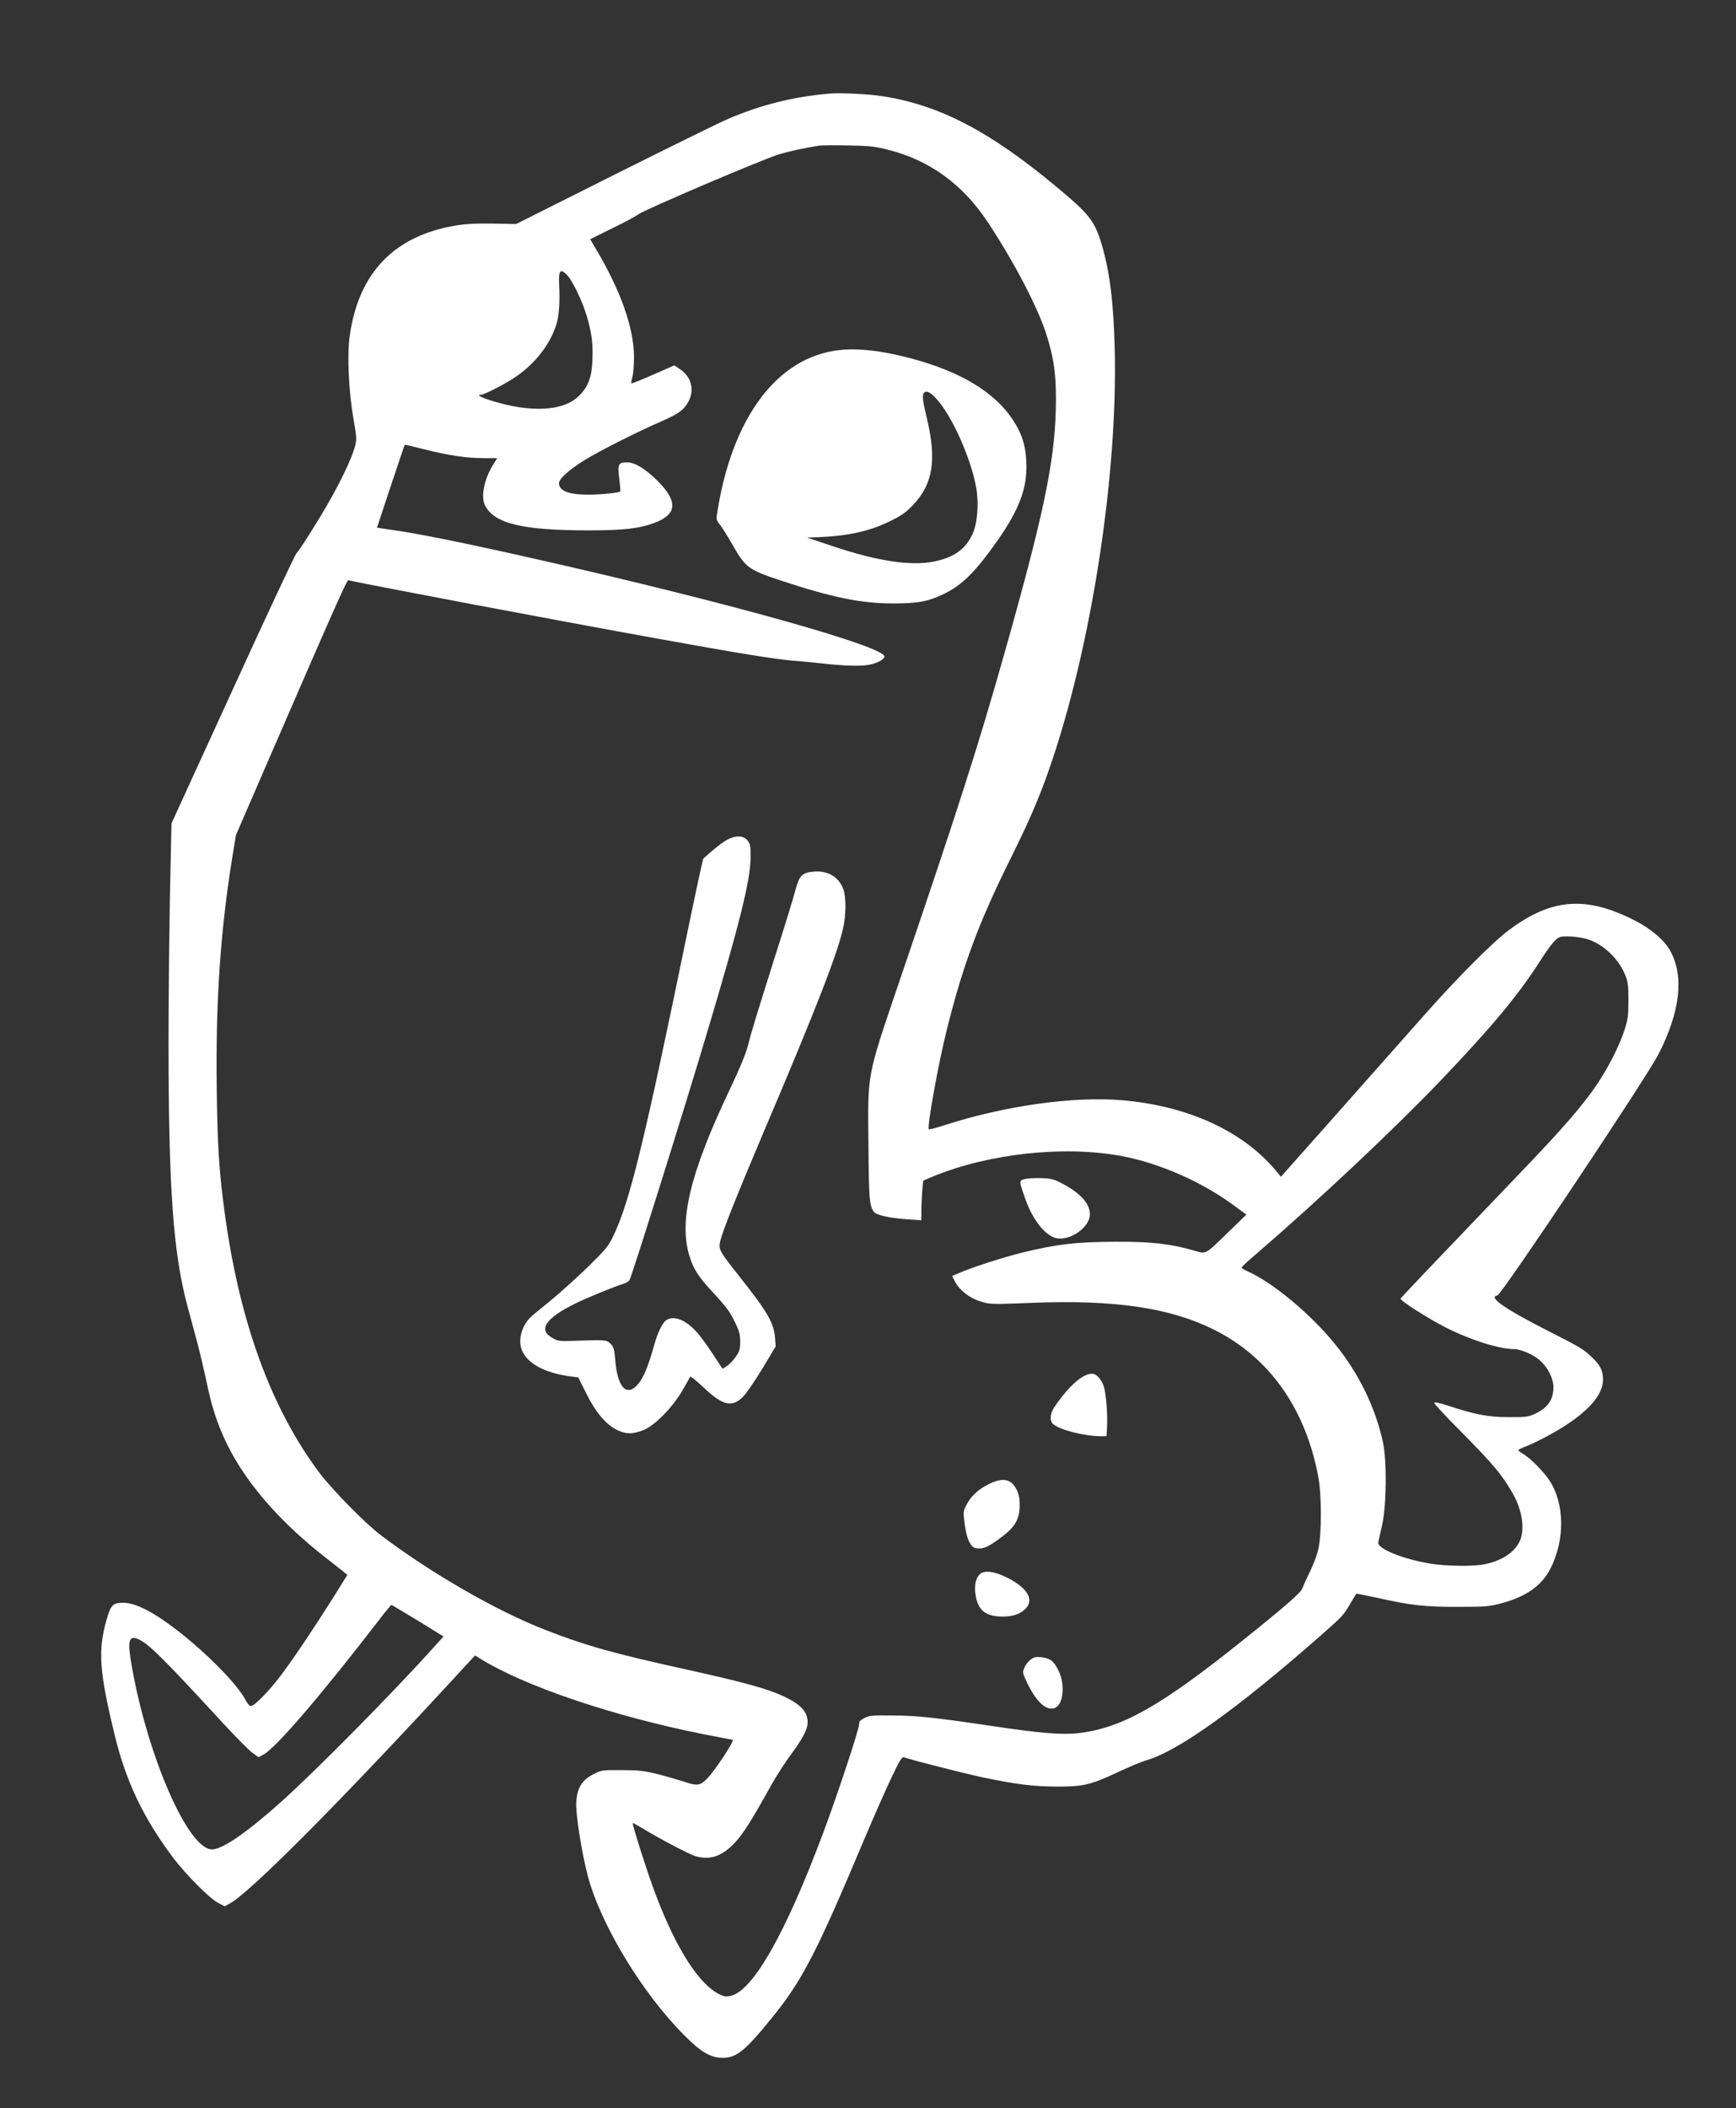 <?xml version="1.0" standalone="no"?>
<!DOCTYPE svg PUBLIC "-//W3C//DTD SVG 20010904//EN"
 "http://www.w3.org/TR/2001/REC-SVG-20010904/DTD/svg10.dtd">
<svg version="1.0" xmlns="http://www.w3.org/2000/svg"
 width="1236pt" height="1500pt" viewBox="0 0 1236 1500"
 preserveAspectRatio="xMidYMid meet">
<rect x="0" y="0" width="1236" height="1500" fill="#333333" stroke="none"/>
<g transform="translate(0,1500) scale(0.1,-0.1)"
fill="#fff" stroke="none">
<path d="M5910 14334 c-257 -21 -491 -79 -728 -181 -57 -24 -419 -202 -805
-395 l-702 -352 -165 3 c-113 2 -195 -2 -260 -13 -444 -72 -700 -339 -761
-794 -18 -131 -6 -385 26 -572 26 -151 26 -157 10 -215 -20 -74 -102 -247
-185 -390 -83 -145 -208 -342 -230 -363 -9 -9 -214 -445 -453 -969 l-436 -952
-11 -508 c-5 -279 -10 -751 -10 -1048 0 -1042 33 -1501 135 -1880 19 -71 51
-188 70 -260 19 -71 48 -195 65 -275 34 -164 66 -266 120 -390 132 -300 389
-603 749 -880 46 -36 95 -74 109 -86 l25 -21 -93 -149 c-135 -215 -281 -433
-375 -559 -87 -116 -193 -225 -219 -225 -9 0 -25 18 -36 40 -47 93 -209 266
-391 420 -219 184 -378 275 -482 275 -72 0 -88 -16 -116 -113 -66 -226 -55
-376 59 -842 79 -321 203 -579 411 -857 93 -123 259 -290 321 -323 l48 -25 36
20 c137 73 737 674 1519 1519 l227 246 42 -26 c320 -196 945 -407 1588 -535
109 -21 201 -39 204 -39 19 0 -125 -219 -182 -277 -51 -51 -71 -53 -170 -19
-38 12 -121 36 -184 52 -98 24 -136 28 -256 28 -137 1 -142 0 -199 -29 -82
-42 -116 -98 -122 -198 -6 -81 39 -362 82 -526 92 -346 387 -833 685 -1132
121 -122 188 -161 273 -162 100 -1 161 48 351 282 216 265 318 462 651 1253
75 178 168 388 206 467 57 120 72 142 86 136 47 -17 406 -109 548 -140 247
-52 373 -68 540 -68 187 -1 241 12 435 103 80 37 172 76 205 85 224 65 649
369 1235 884 155 136 165 147 210 223 24 40 44 75 46 77 1 2 65 -11 141 -27
249 -56 348 -67 583 -66 200 0 222 2 313 26 176 48 285 126 347 248 103 204
100 460 -8 625 -42 64 -136 159 -189 190 -18 11 -33 22 -33 26 0 3 21 14 48
24 26 9 90 40 142 67 273 144 415 286 413 413 0 62 -19 100 -77 155 -63 60
-75 68 -317 191 -308 157 -427 240 -358 251 30 4 1062 1549 1148 1718 154 302
182 551 84 732 -41 76 -136 157 -250 216 -349 179 -594 161 -898 -65 -116 -86
-370 -341 -606 -608 -606 -684 -919 -1037 -966 -1089 l-53 -60 -37 45 c-235
281 -628 461 -1096 500 -347 29 -834 -40 -1257 -176 -61 -20 -114 -34 -117
-31 -14 14 68 470 128 708 117 469 230 769 464 1239 141 283 220 474 303 729
275 844 448 1999 429 2860 -8 347 -35 563 -93 760 -51 169 -86 214 -324 412
-470 391 -826 578 -1228 642 -96 16 -305 27 -382 20z m422 -402 c292 -76 523
-245 701 -513 182 -275 349 -593 412 -783 61 -186 78 -316 72 -556 -10 -374
-89 -751 -363 -1720 -190 -672 -326 -1096 -763 -2380 -219 -644 -213 -614
-208 -1115 3 -396 7 -445 39 -488 18 -24 110 -44 232 -53 l106 -7 0 65 c0 36
3 99 6 141 l7 76 71 30 c397 163 931 221 1341 145 276 -52 581 -187 814 -362
l75 -55 -127 -123 c-170 -165 -157 -158 -241 -134 -174 50 -307 65 -566 64
-277 -1 -416 -17 -665 -78 -136 -34 -351 -103 -448 -145 l-48 -21 20 -39 c32
-62 104 -118 183 -142 68 -21 76 -21 361 -10 589 24 987 -34 1301 -191 394
-196 654 -565 743 -1053 23 -123 23 -402 0 -505 -9 -41 -36 -115 -61 -165 -25
-49 -48 -102 -53 -117 -9 -29 -117 -124 -413 -361 -589 -473 -866 -631 -1176
-669 -120 -14 -277 -2 -634 52 -391 58 -518 72 -695 73 -142 2 -165 0 -200
-18 -30 -15 -39 -25 -38 -42 3 -28 -152 -498 -257 -778 -265 -707 -494 -1113
-653 -1156 -36 -9 -47 -8 -85 10 -147 72 -311 329 -458 721 -54 143 -165 491
-159 498 1 1 31 -15 66 -36 123 -75 333 -185 377 -199 108 -32 193 -3 287 98
57 62 115 153 253 401 34 62 98 161 141 220 90 122 121 183 121 233 0 75 -48
126 -170 184 -118 55 -279 99 -674 187 -535 117 -740 175 -1026 287 -348 136
-802 397 -1165 670 -114 86 -348 324 -441 447 -350 467 -576 1094 -679 1885
-36 275 -47 450 -52 852 -8 617 26 1119 112 1649 l25 152 229 528 c508 1171
561 1289 573 1285 60 -17 1459 -282 2203 -416 576 -104 820 -144 960 -156 66
-5 156 -14 200 -19 157 -18 279 -22 340 -11 57 10 105 35 112 57 23 69 -1139
394 -2513 703 -464 105 -802 173 -977 198 l-123 18 97 293 c54 162 99 295 101
297 2 1 64 -13 138 -32 174 -44 301 -63 422 -63 l98 0 -31 -50 c-63 -103 -87
-227 -55 -288 67 -128 266 -176 736 -176 253 0 363 13 474 55 157 60 163 151
20 295 -90 89 -163 134 -220 134 -62 0 -68 -13 -55 -116 6 -48 9 -89 7 -91 -9
-10 -139 -23 -226 -23 -142 0 -210 27 -210 82 0 31 71 95 179 162 105 65 371
200 546 276 130 57 165 83 198 145 43 84 18 175 -63 229 l-39 26 -151 -66
c-83 -37 -153 -65 -155 -62 -2 2 1 22 7 44 7 21 12 86 12 144 -1 206 -93 468
-268 763 l-44 75 156 77 c87 42 171 87 187 100 44 33 902 399 1008 429 76 22
183 45 282 60 17 2 109 3 205 1 156 -3 188 -6 292 -33z m-2292 -892 c36 -39
101 -173 134 -277 37 -120 49 -201 44 -321 -4 -127 -30 -195 -98 -261 -110
-107 -339 -119 -615 -34 -78 24 -115 43 -84 43 26 0 179 79 256 132 140 97
246 237 287 379 17 59 23 152 17 275 -5 102 9 117 59 64z m7280 -4729 c109
-42 208 -140 252 -251 19 -47 22 -74 22 -180 0 -109 -4 -136 -28 -210 -37
-112 -110 -258 -191 -379 -99 -149 -246 -319 -541 -626 -663 -692 -859 -898
-862 -906 -5 -13 195 -141 321 -205 173 -88 380 -154 488 -154 48 0 140 -41
185 -82 57 -52 94 -128 94 -190 0 -89 -41 -147 -135 -190 -44 -20 -65 -23
-185 -22 -145 0 -234 17 -435 83 -54 18 -91 25 -94 19 -2 -5 80 -94 182 -196
236 -238 302 -316 379 -452 66 -115 86 -254 49 -335 -36 -80 -126 -140 -247
-165 -81 -18 -279 -15 -394 4 -198 34 -376 107 -367 151 2 11 15 67 28 125 31
142 34 457 5 589 -54 247 -173 491 -342 698 -173 213 -441 436 -622 517 -23
10 -42 22 -42 26 0 5 46 48 103 96 447 385 980 886 1316 1237 348 364 545 599
692 827 93 145 128 186 162 194 45 9 154 -2 207 -23z m-8345 -4843 l183 -113
-72 -79 c-286 -319 -844 -883 -1086 -1099 -245 -219 -417 -337 -491 -337 -168
0 -453 648 -569 1293 -34 189 -25 232 42 204 76 -33 173 -129 609 -602 91 -99
185 -193 208 -209 l42 -30 35 19 c89 48 411 423 823 958 45 59 85 107 88 107
2 0 87 -51 188 -112z"/>
<path d="M5977 12509 c-443 -48 -768 -482 -872 -1167 -6 -36 -3 -46 18 -72 14
-16 54 -80 89 -141 96 -168 115 -182 338 -257 375 -124 579 -166 810 -166 177
0 250 14 365 70 126 62 219 154 373 372 161 228 219 385 209 567 -6 122 -31
198 -96 298 -130 197 -372 343 -726 437 -202 54 -374 74 -508 59z m722 -386
c105 -138 221 -414 252 -597 19 -111 8 -249 -26 -324 -49 -109 -132 -169 -276
-198 -164 -33 -402 3 -719 109 l-185 62 70 2 c218 8 376 42 521 114 80 39 114
62 163 114 143 149 171 320 101 615 -33 137 -36 170 -19 187 20 20 63 -11 118
-84z"/>
<path d="M5180 9026 c-36 -19 -102 -71 -172 -135 -4 -3 -54 -236 -112 -516
-308 -1499 -411 -1921 -527 -2165 -37 -78 -53 -97 -182 -224 -78 -76 -198
-184 -266 -240 -68 -55 -129 -105 -135 -111 -64 -57 -96 -151 -76 -225 28
-104 160 -180 356 -205 l51 -6 57 -114 c66 -134 143 -225 221 -261 62 -30 108
-30 182 -2 79 29 208 158 280 281 29 49 54 94 56 100 2 7 43 -26 91 -71 141
-135 209 -151 289 -68 23 24 84 113 136 199 l94 157 -5 62 c-9 105 -53 182
-248 428 -152 192 -156 199 -141 263 15 65 126 343 306 767 377 885 532 1284
570 1465 19 95 19 210 0 266 -32 88 -109 135 -210 127 -84 -7 -104 -27 -132
-133 -13 -50 -77 -259 -143 -465 -134 -424 -172 -548 -194 -637 -18 -67 -55
-157 -136 -328 -278 -586 -359 -925 -280 -1177 28 -89 63 -143 160 -248 109
-118 125 -141 166 -225 27 -56 34 -81 34 -131 0 -53 -4 -68 -32 -109 -18 -26
-47 -56 -64 -66 l-30 -19 -71 108 c-88 132 -130 181 -190 221 -48 32 -98 40
-133 21 -31 -16 -67 -88 -94 -187 -41 -146 -75 -228 -113 -272 -80 -94 -146
-26 -162 166 -7 83 -11 98 -34 121 -29 29 -35 29 -262 21 -102 -4 -113 -2
-153 21 -103 58 -47 141 165 245 83 41 272 118 347 142 16 5 33 16 38 24 18
33 383 1194 543 1731 240 801 317 1109 319 1275 1 78 -2 96 -20 120 -28 38
-82 41 -144 9z"/>
<path d="M7292 6609 c-38 -11 -37 -13 10 -146 51 -142 136 -250 212 -272 99
-27 246 74 246 169 0 75 -67 149 -195 217 -63 33 -79 37 -155 40 -47 1 -100
-2 -118 -8z"/>
<path d="M7732 5215 c-66 -29 -144 -108 -226 -229 -30 -45 -34 -96 -8 -119 46
-42 224 -87 344 -87 l36 0 4 68 c4 87 -6 225 -21 279 -13 47 -45 89 -76 97
-11 3 -35 -1 -53 -9z"/>
<path d="M7050 4444 c-77 -36 -131 -83 -165 -145 -28 -53 -28 -54 -17 -141 7
-56 19 -104 34 -131 20 -36 28 -42 60 -45 44 -4 79 13 175 85 92 70 123 126
123 223 0 48 -6 78 -22 110 -38 75 -94 88 -188 44z"/>
<path d="M6990 3808 c-40 -22 -57 -83 -43 -164 19 -107 74 -148 198 -147 69 0
124 20 160 59 62 67 0 157 -158 229 -68 31 -125 39 -157 23z"/>
<path d="M7336 3189 c-16 -12 -35 -38 -43 -57 -14 -33 -13 -37 20 -106 64
-133 131 -197 190 -182 67 16 85 164 33 269 -33 68 -60 88 -124 95 -38 3 -53
0 -76 -19z"/>
</g>
</svg>
